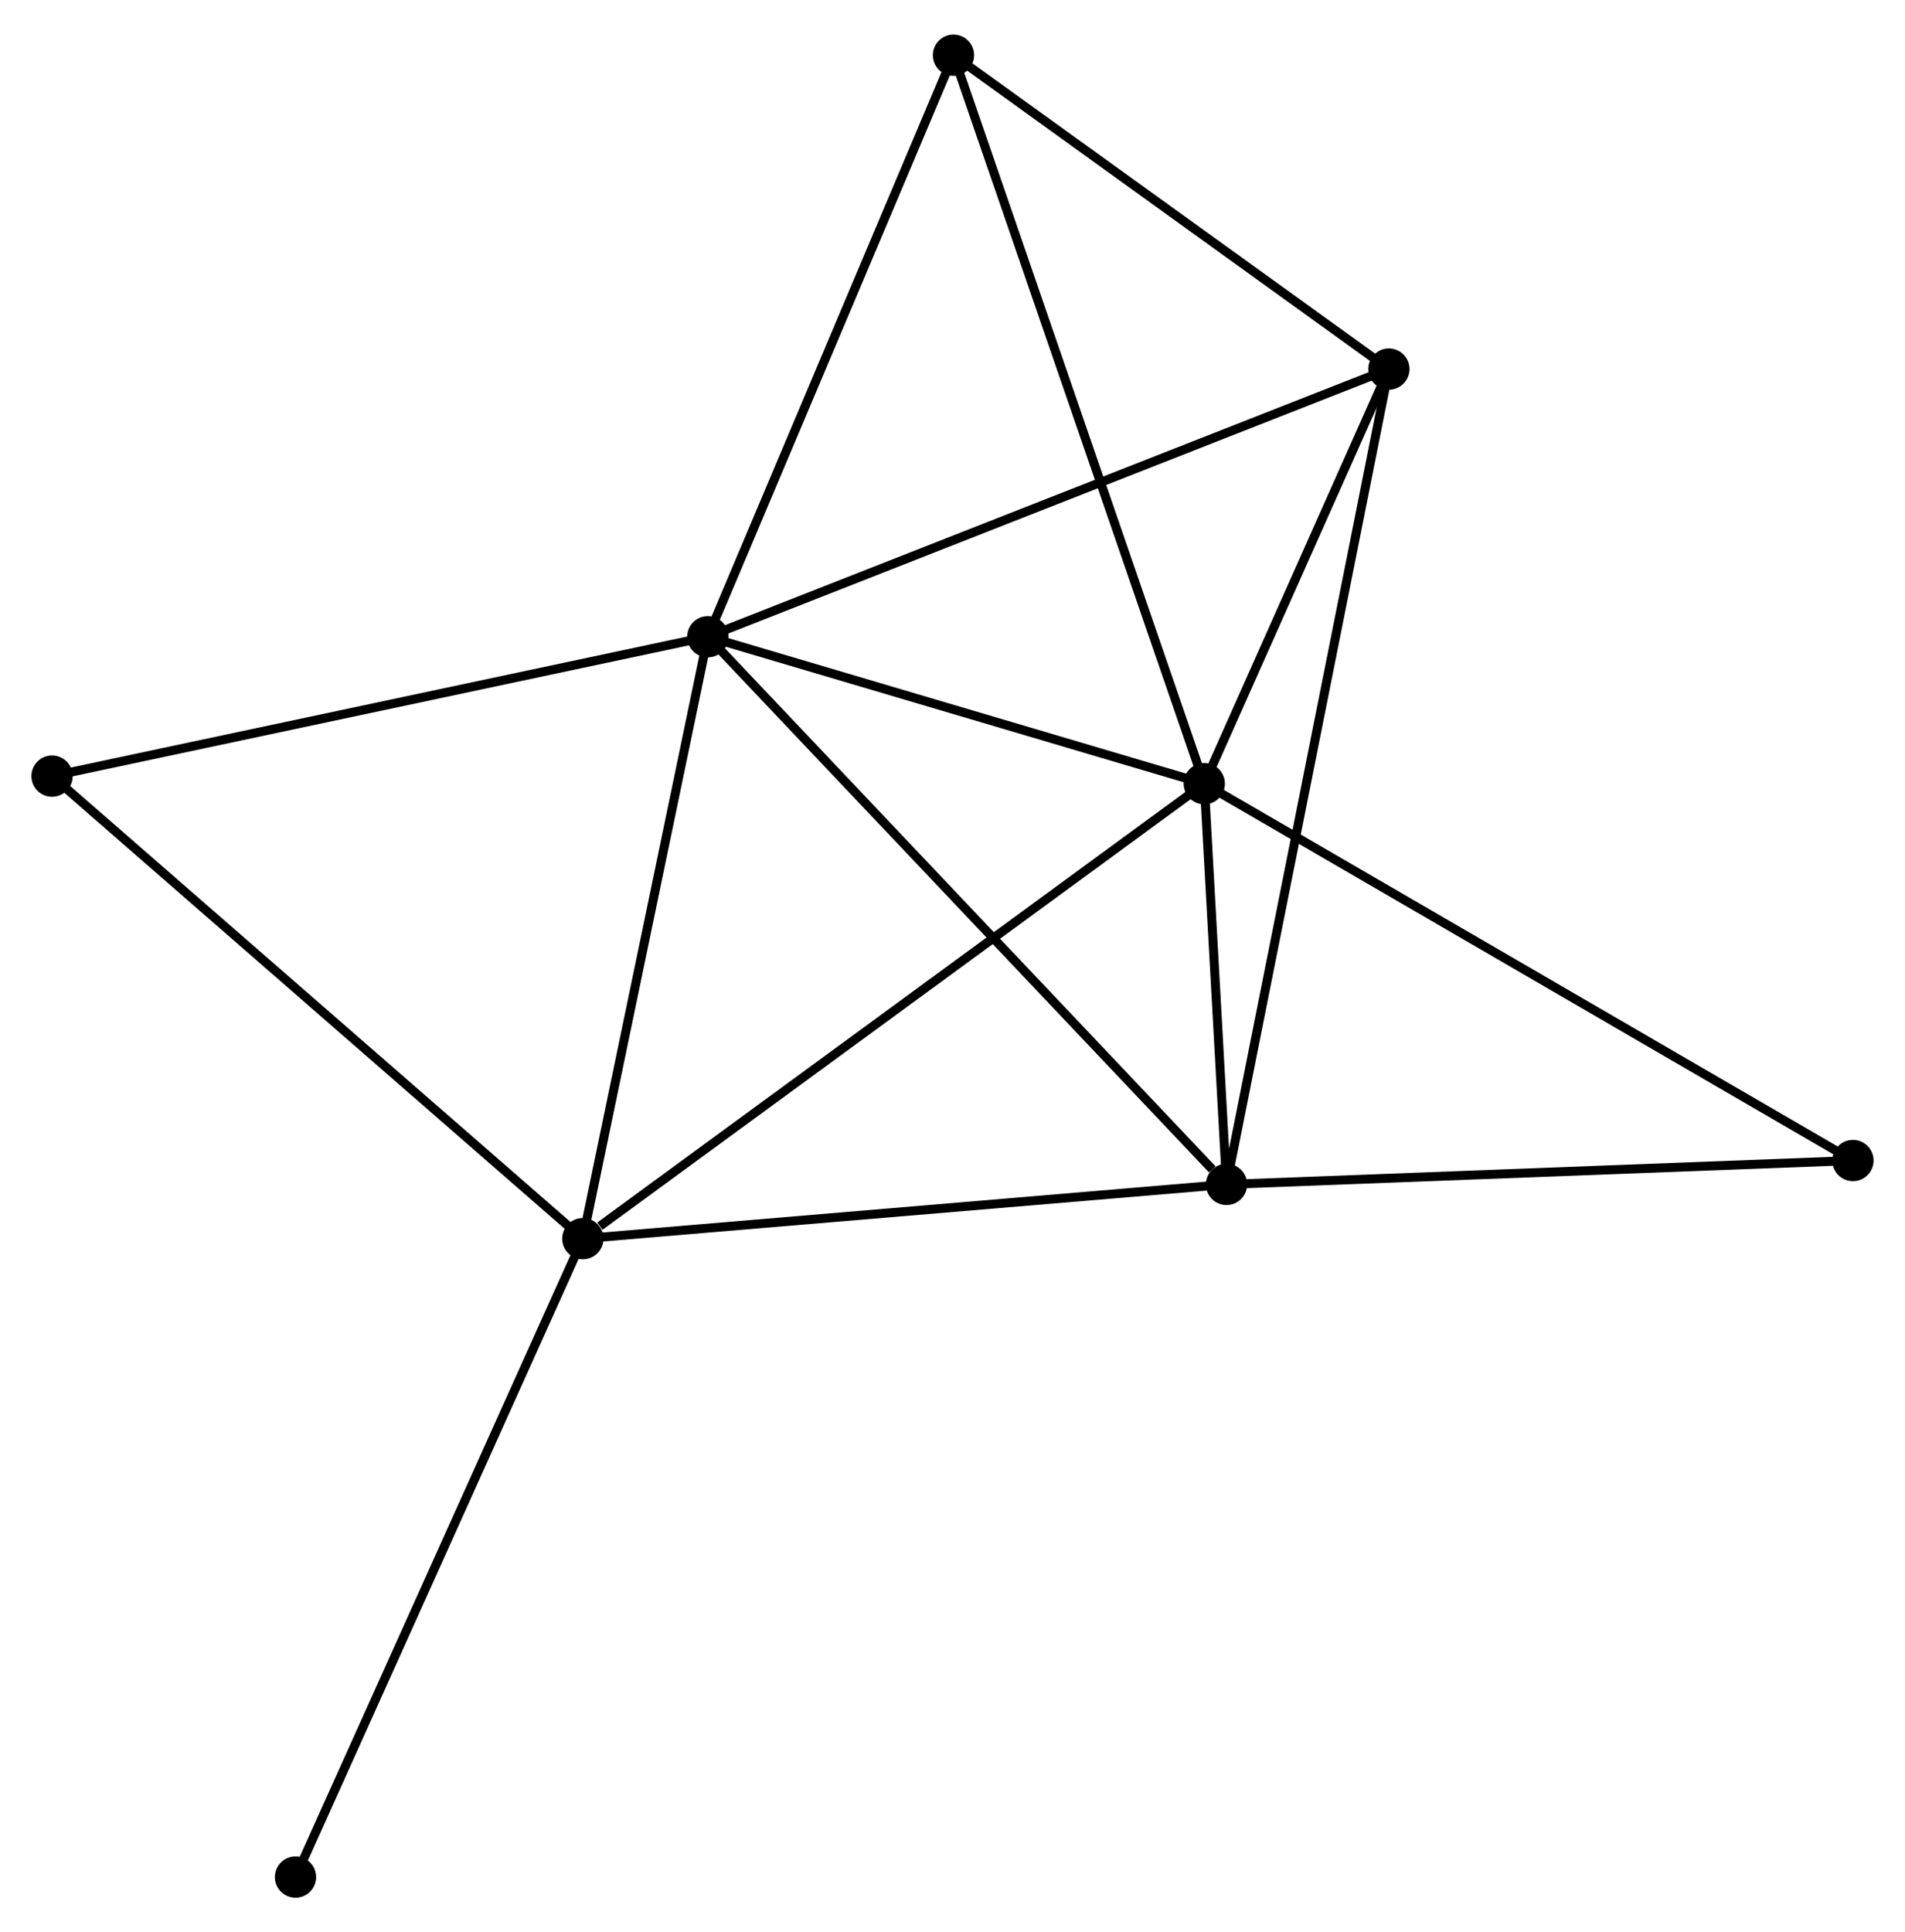 <?xml version="1.0" encoding="UTF-8" standalone="no"?>
<!DOCTYPE svg PUBLIC "-//W3C//DTD SVG 1.1//EN"
 "http://www.w3.org/Graphics/SVG/1.1/DTD/svg11.dtd">
<!-- Generated by graphviz version 2.36.0 (20140111.2315)
 -->
<!-- Title: %3 Pages: 1 -->
<svg width="212pt" height="215pt"
 viewBox="0.00 0.00 212.31 214.61" xmlns="http://www.w3.org/2000/svg" xmlns:xlink="http://www.w3.org/1999/xlink">
<g id="graph0" class="graph" transform="scale(1 1) rotate(0) translate(4 210.609)">
<title>%3</title>
<!-- 0 -->
<g id="node1" class="node"><title>0</title>
<ellipse fill="black" stroke="black" cx="74.887" cy="-140.01" rx="1.8" ry="1.8"/>
</g>
<!-- 1 -->
<g id="node2" class="node"><title>1</title>
<ellipse fill="black" stroke="black" cx="130.214" cy="-123.636" rx="1.8" ry="1.8"/>
</g>
<!-- 0&#45;&#45;1 -->
<g id="edge1" class="edge"><title>0&#45;&#45;1</title>
<path fill="none" stroke="black" d="M76.728,-139.465C85.128,-136.979 119.778,-126.724 128.31,-124.199"/>
</g>
<!-- 2 -->
<g id="node3" class="node"><title>2</title>
<ellipse fill="black" stroke="black" cx="132.693" cy="-78.982" rx="1.8" ry="1.8"/>
</g>
<!-- 0&#45;&#45;2 -->
<g id="edge2" class="edge"><title>0&#45;&#45;2</title>
<path fill="none" stroke="black" d="M76.316,-138.501C84.244,-130.131 122.769,-89.459 131.102,-80.662"/>
</g>
<!-- 3 -->
<g id="node4" class="node"><title>3</title>
<ellipse fill="black" stroke="black" cx="60.955" cy="-72.936" rx="1.8" ry="1.8"/>
</g>
<!-- 0&#45;&#45;3 -->
<g id="edge3" class="edge"><title>0&#45;&#45;3</title>
<path fill="none" stroke="black" d="M74.485,-138.075C72.451,-128.28 63.307,-84.264 61.332,-74.752"/>
</g>
<!-- 4 -->
<g id="node5" class="node"><title>4</title>
<ellipse fill="black" stroke="black" cx="150.79" cy="-169.837" rx="1.8" ry="1.8"/>
</g>
<!-- 0&#45;&#45;4 -->
<g id="edge4" class="edge"><title>0&#45;&#45;4</title>
<path fill="none" stroke="black" d="M76.763,-140.747C87.265,-144.873 138.65,-165.066 148.98,-169.125"/>
</g>
<!-- 5 -->
<g id="node6" class="node"><title>5</title>
<ellipse fill="black" stroke="black" cx="102.264" cy="-204.809" rx="1.8" ry="1.8"/>
</g>
<!-- 0&#45;&#45;5 -->
<g id="edge5" class="edge"><title>0&#45;&#45;5</title>
<path fill="none" stroke="black" d="M75.677,-141.879C79.675,-151.342 97.64,-193.866 101.523,-203.055"/>
</g>
<!-- 7 -->
<g id="node7" class="node"><title>7</title>
<ellipse fill="black" stroke="black" cx="1.8" cy="-124.478" rx="1.8" ry="1.8"/>
</g>
<!-- 0&#45;&#45;7 -->
<g id="edge6" class="edge"><title>0&#45;&#45;7</title>
<path fill="none" stroke="black" d="M73.08,-139.626C63.057,-137.495 14.347,-127.144 3.812,-124.905"/>
</g>
<!-- 1&#45;&#45;2 -->
<g id="edge7" class="edge"><title>1&#45;&#45;2</title>
<path fill="none" stroke="black" d="M130.321,-121.717C130.728,-114.372 132.187,-88.09 132.59,-80.844"/>
</g>
<!-- 1&#45;&#45;3 -->
<g id="edge8" class="edge"><title>1&#45;&#45;3</title>
<path fill="none" stroke="black" d="M128.502,-122.383C119.003,-115.429 72.845,-81.64 62.861,-74.332"/>
</g>
<!-- 1&#45;&#45;4 -->
<g id="edge9" class="edge"><title>1&#45;&#45;4</title>
<path fill="none" stroke="black" d="M131.098,-125.621C134.483,-133.221 146.593,-160.413 149.932,-167.91"/>
</g>
<!-- 1&#45;&#45;5 -->
<g id="edge10" class="edge"><title>1&#45;&#45;5</title>
<path fill="none" stroke="black" d="M129.523,-125.642C125.656,-136.873 106.734,-191.826 102.93,-202.873"/>
</g>
<!-- 6 -->
<g id="node8" class="node"><title>6</title>
<ellipse fill="black" stroke="black" cx="202.509" cy="-81.643" rx="1.8" ry="1.8"/>
</g>
<!-- 1&#45;&#45;6 -->
<g id="edge11" class="edge"><title>1&#45;&#45;6</title>
<path fill="none" stroke="black" d="M132.001,-122.598C142.003,-116.788 190.946,-88.36 200.784,-82.645"/>
</g>
<!-- 2&#45;&#45;3 -->
<g id="edge12" class="edge"><title>2&#45;&#45;3</title>
<path fill="none" stroke="black" d="M130.623,-78.808C120.148,-77.925 73.07,-73.957 62.897,-73.1"/>
</g>
<!-- 2&#45;&#45;4 -->
<g id="edge13" class="edge"><title>2&#45;&#45;4</title>
<path fill="none" stroke="black" d="M133.071,-80.88C135.426,-92.704 148.065,-156.156 150.414,-167.949"/>
</g>
<!-- 2&#45;&#45;6 -->
<g id="edge14" class="edge"><title>2&#45;&#45;6</title>
<path fill="none" stroke="black" d="M134.707,-79.059C144.902,-79.447 190.719,-81.194 200.619,-81.571"/>
</g>
<!-- 3&#45;&#45;7 -->
<g id="edge15" class="edge"><title>3&#45;&#45;7</title>
<path fill="none" stroke="black" d="M59.492,-74.211C51.379,-81.279 11.955,-115.629 3.428,-123.059"/>
</g>
<!-- 8 -->
<g id="node9" class="node"><title>8</title>
<ellipse fill="black" stroke="black" cx="28.934" cy="-1.8" rx="1.8" ry="1.8"/>
</g>
<!-- 3&#45;&#45;8 -->
<g id="edge16" class="edge"><title>3&#45;&#45;8</title>
<path fill="none" stroke="black" d="M60.163,-71.178C55.733,-61.336 34.056,-13.178 29.698,-3.497"/>
</g>
<!-- 4&#45;&#45;5 -->
<g id="edge17" class="edge"><title>4&#45;&#45;5</title>
<path fill="none" stroke="black" d="M149.176,-171C141.808,-176.31 111.417,-198.213 103.934,-203.606"/>
</g>
</g>
</svg>
